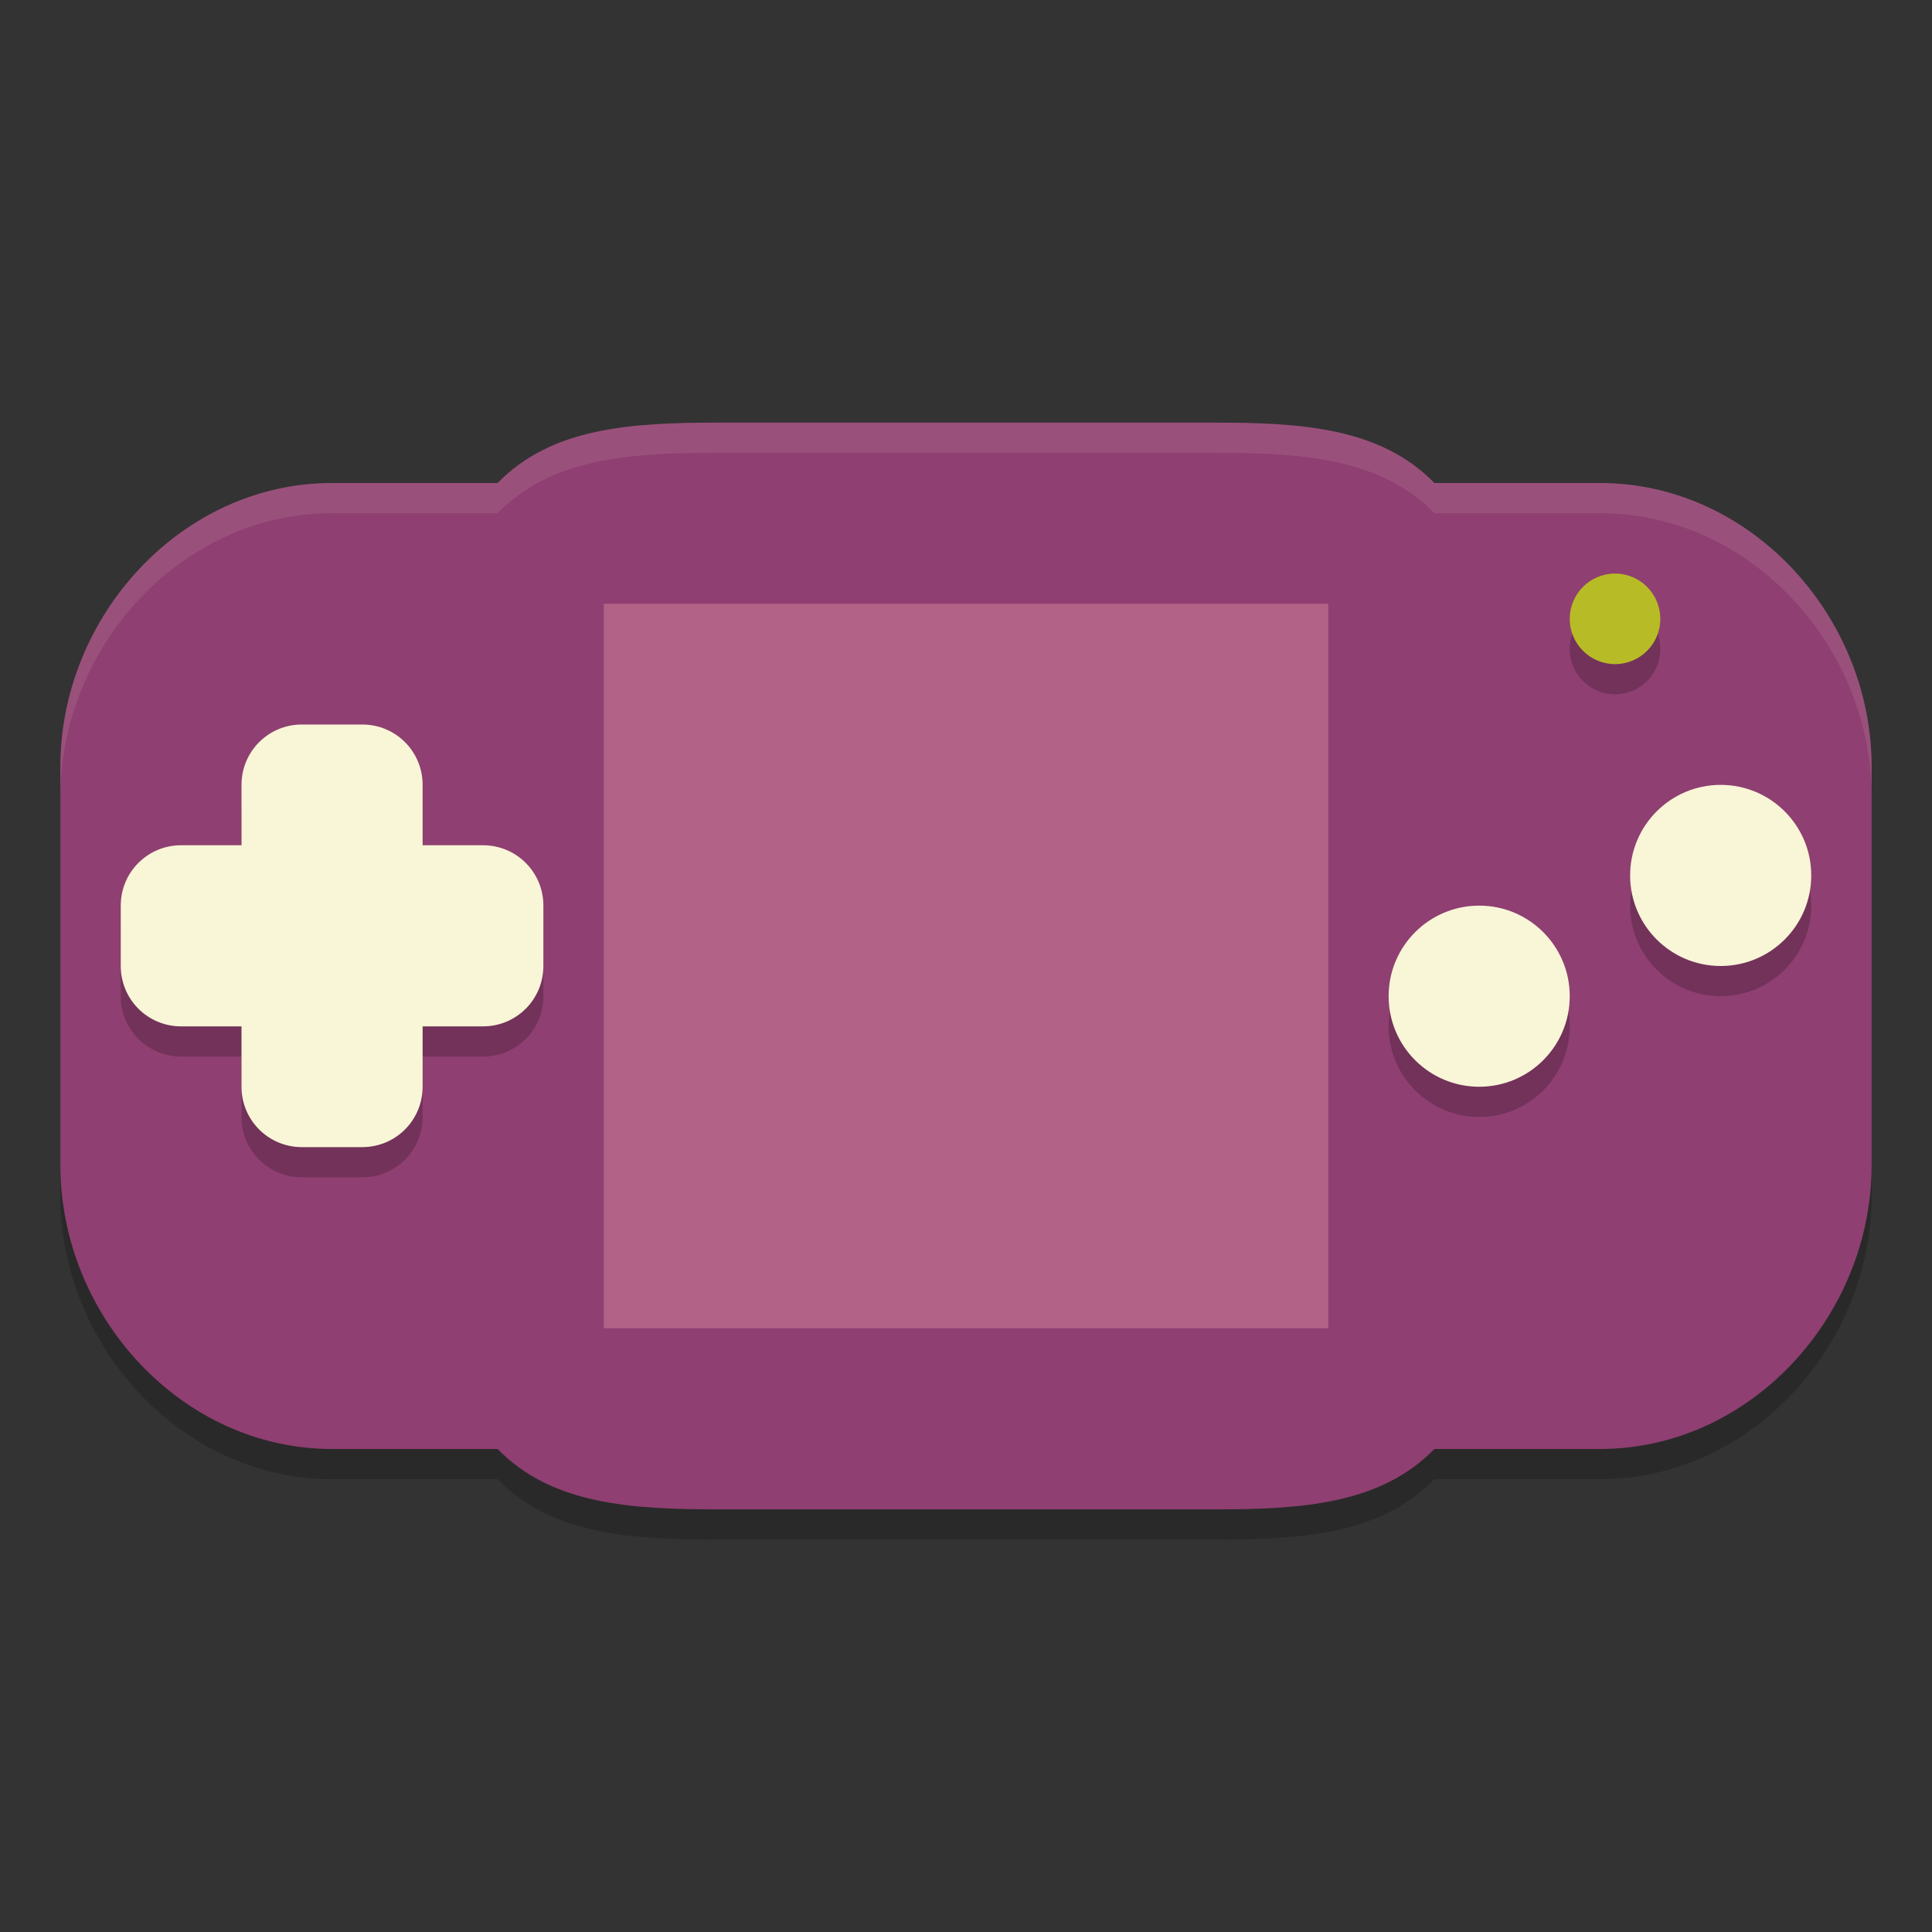 <svg xmlns="http://www.w3.org/2000/svg" width="64" height="64" version="1">
    <rect width="100%" height="100%" fill="#333333" stroke="none"/>
    <path d="M23.806 15c-2.921 0-5.528.162-7.322 2H11c-4.986 0-9 4.413-9 9.4v13.2c0 4.987 4.014 9.4 9 9.4h5.484c1.794 1.838 4.4 2 7.322 2h16.388c2.921 0 5.528-.162 7.322-2H53c4.986 0 9-4.413 9-9.4V26.4c0-4.987-4.014-9.4-9-9.4h-5.484c-1.794-1.838-4.4-2-7.322-2z" opacity=".2"/>
    <path d="M23.806 14c-2.921 0-5.528.162-7.322 2H11c-4.986 0-9 4.413-9 9.4v13.2c0 4.987 4.014 9.4 9 9.4h5.484c1.794 1.838 4.4 2 7.322 2h16.388c2.921 0 5.528-.162 7.322-2H53c4.986 0 9-4.413 9-9.4V25.4c0-4.987-4.014-9.4-9-9.4h-5.484c-1.794-1.838-4.4-2-7.322-2z" fill="#8F3F71"/>
    <circle cx="57" cy="30" r="3" opacity=".2"/>
    <circle cx="57" cy="29" r="3" fill="#F9F5D7"/>
    <circle cx="34" cy="-49" r="3" transform="rotate(90)" opacity=".2"/>
    <circle cx="33" cy="-49" r="3" transform="rotate(90)" fill="#F9F5D7"/>
    <path fill="#B16286" d="M20 20h24v24H20z"/>
    <circle cx="21.5" cy="-53.5" r="1.5" transform="rotate(90)" opacity=".2"/>
    <circle cx="20.5" cy="-53.5" r="1.5" transform="rotate(90)" fill="#B7BB25"/>
    <path d="M10 25c-1.108 0-2 .892-2 2v2H6c-1.108 0-2 .892-2 2v2c0 1.108.892 2 2 2h2v2c0 1.108.892 2 2 2h2c1.108 0 2-.892 2-2v-2h2c1.108 0 2-.892 2-2v-2c0-1.108-.892-2-2-2h-2v-2c0-1.108-.892-2-2-2h-2z" opacity=".2"/>
    <path d="M10 24c-1.108 0-2 .892-2 2v2H6c-1.108 0-2 .892-2 2v2c0 1.108.892 2 2 2h2v2c0 1.108.892 2 2 2h2c1.108 0 2-.892 2-2v-2h2c1.108 0 2-.892 2-2v-2c0-1.108-.892-2-2-2h-2v-2c0-1.108-.892-2-2-2h-2z" fill="#F9F5D7"/>
    <path d="M23.805 14c-2.921 0-5.527.162-7.32 2H11c-4.986 0-9 4.412-9 9.398v1C2 21.412 6.014 17 11 17h5.484c1.794-1.838 4.4-2 7.32-2h16.391c2.921 0 5.527.162 7.32 2H53c4.986 0 9 4.412 9 9.398v-1C62 20.412 57.986 16 53 16h-5.484c-1.794-1.838-4.4-2-7.32-2H23.804z" fill="#F9F5D7" opacity=".1"/>
</svg>

